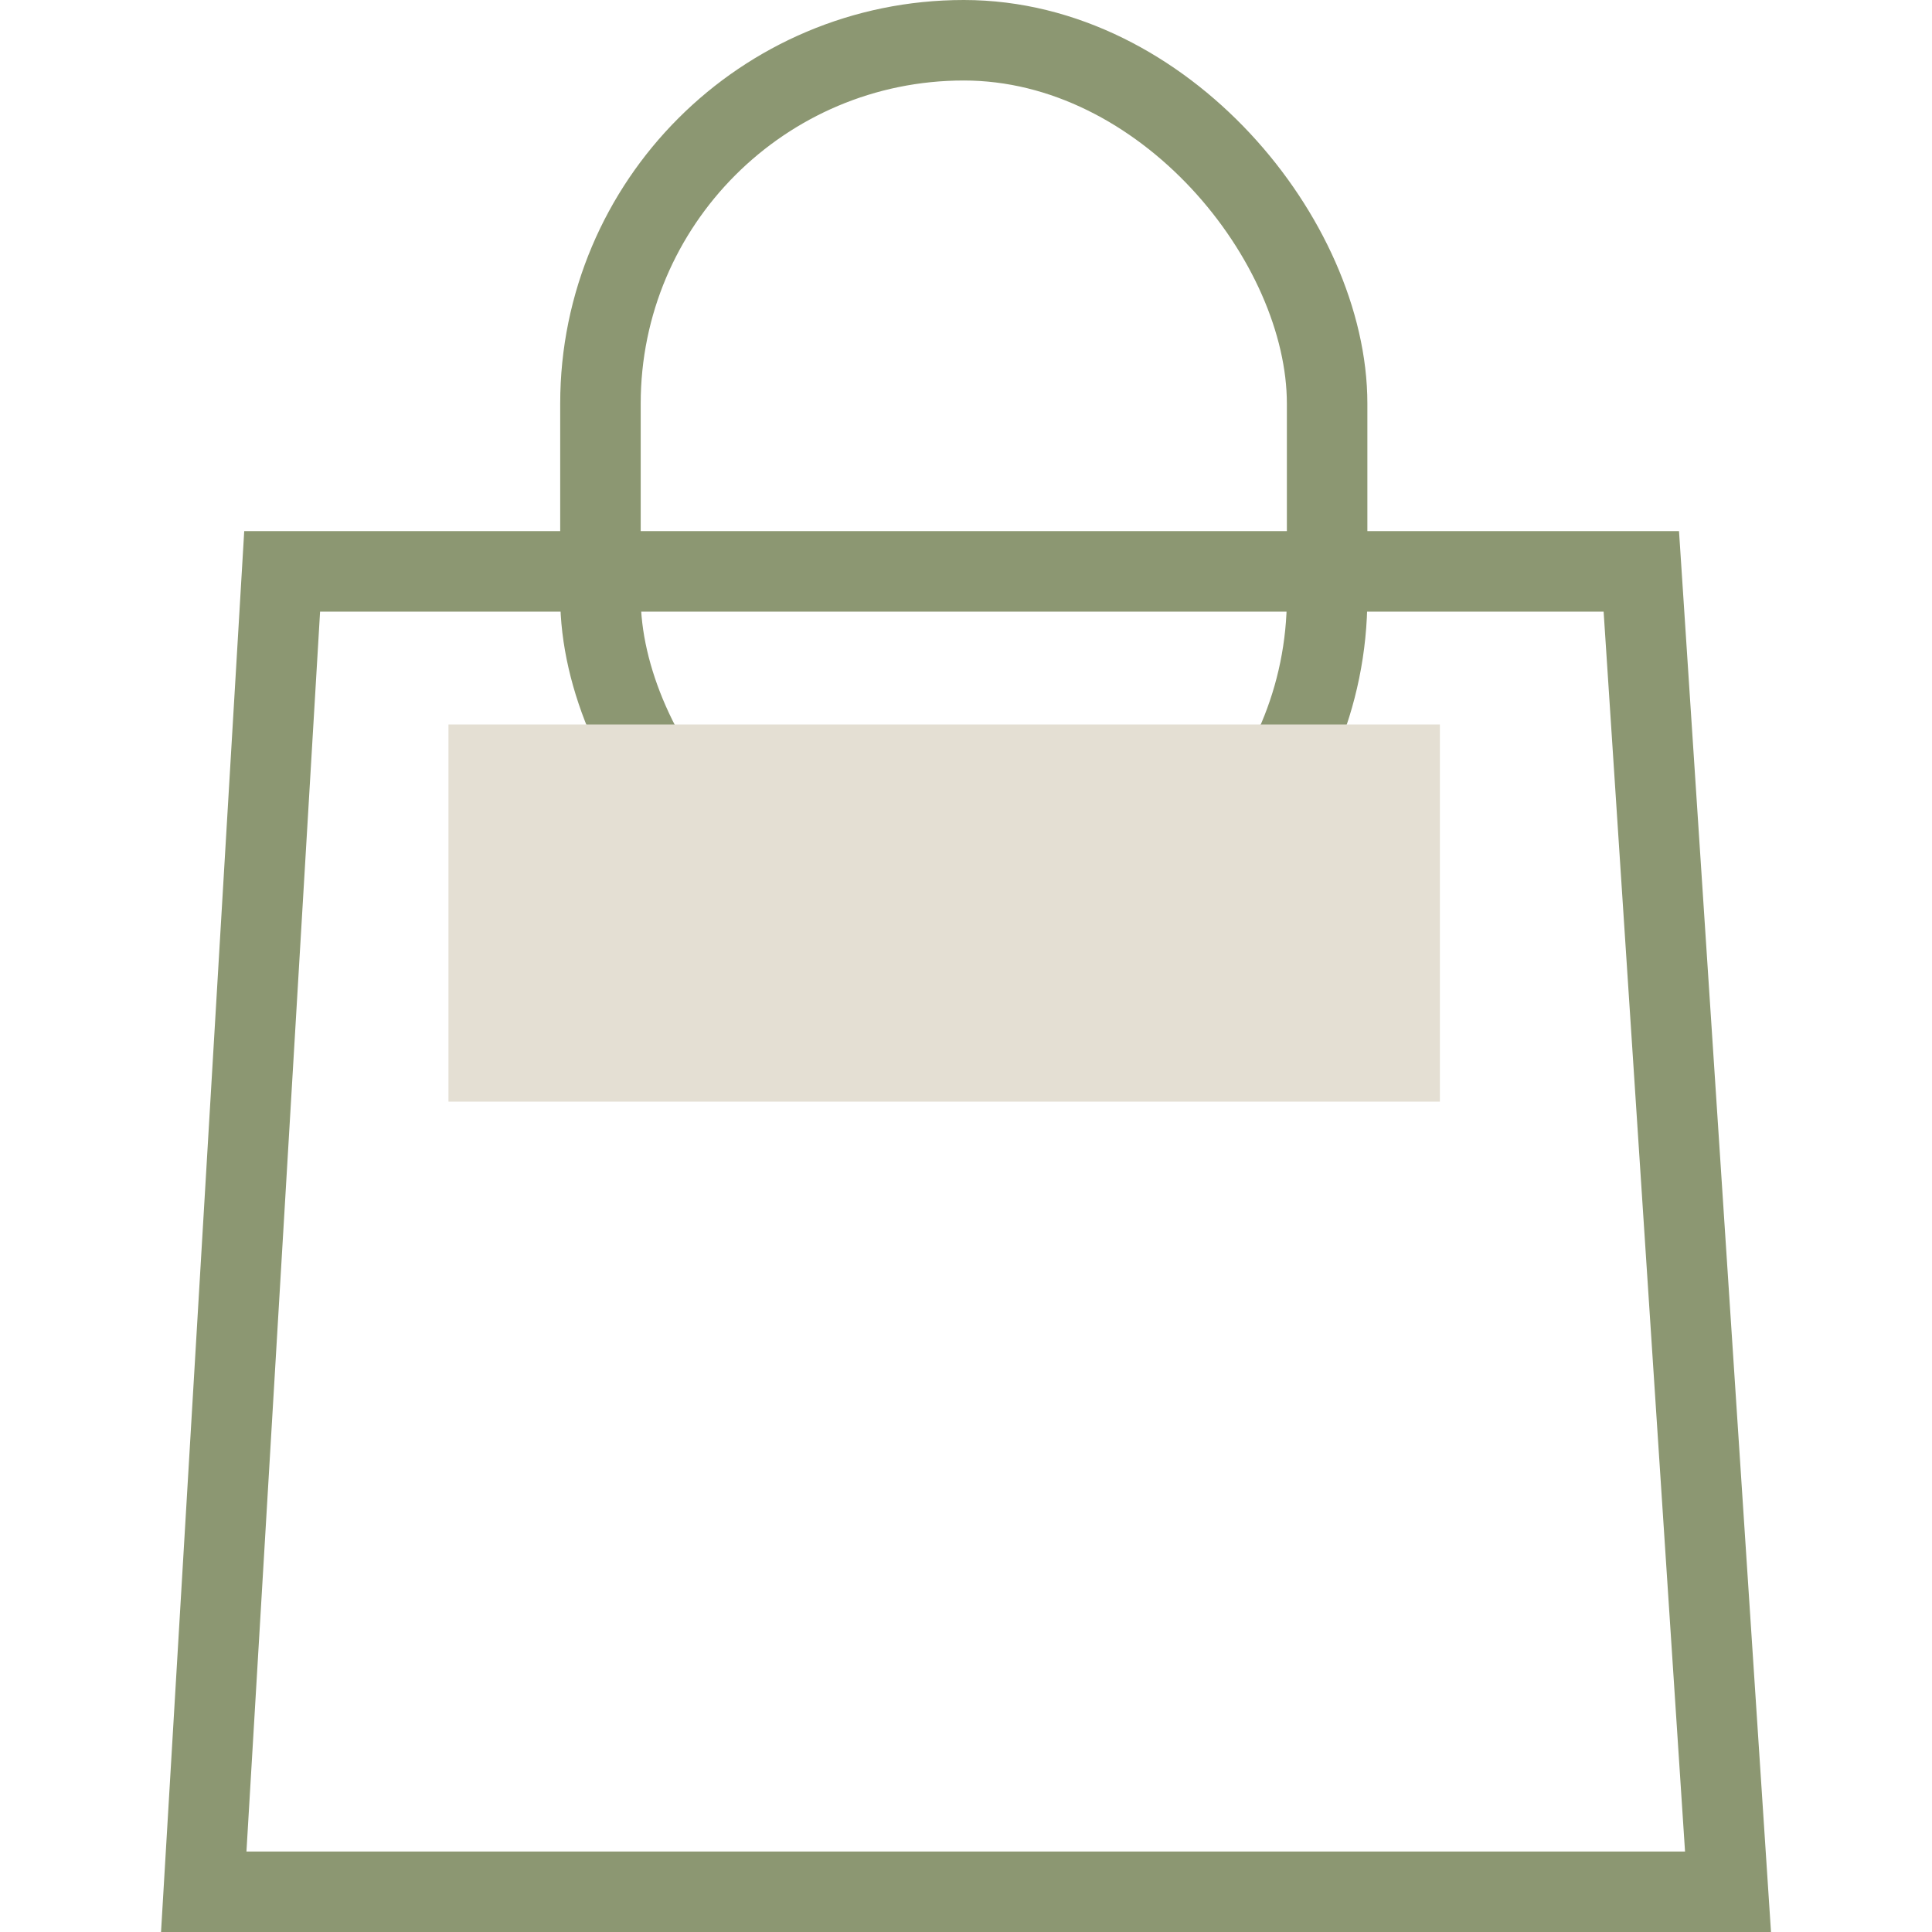<svg width="24" height="24" viewBox="0 0 24 24" fill="none" xmlns="http://www.w3.org/2000/svg">
<path d="M20.389 7.098L21.466 23.5H2.531L3.505 7.098H20.389Z" stroke="#8C9772"/>
<rect x="7.459" y="0.5" width="9.027" height="11.43" rx="4.514" stroke="#8C9772"/>
<path d="M5.571 9H17.887V13.685H5.571V9Z" fill="#E4DFD3"/>
</svg>
